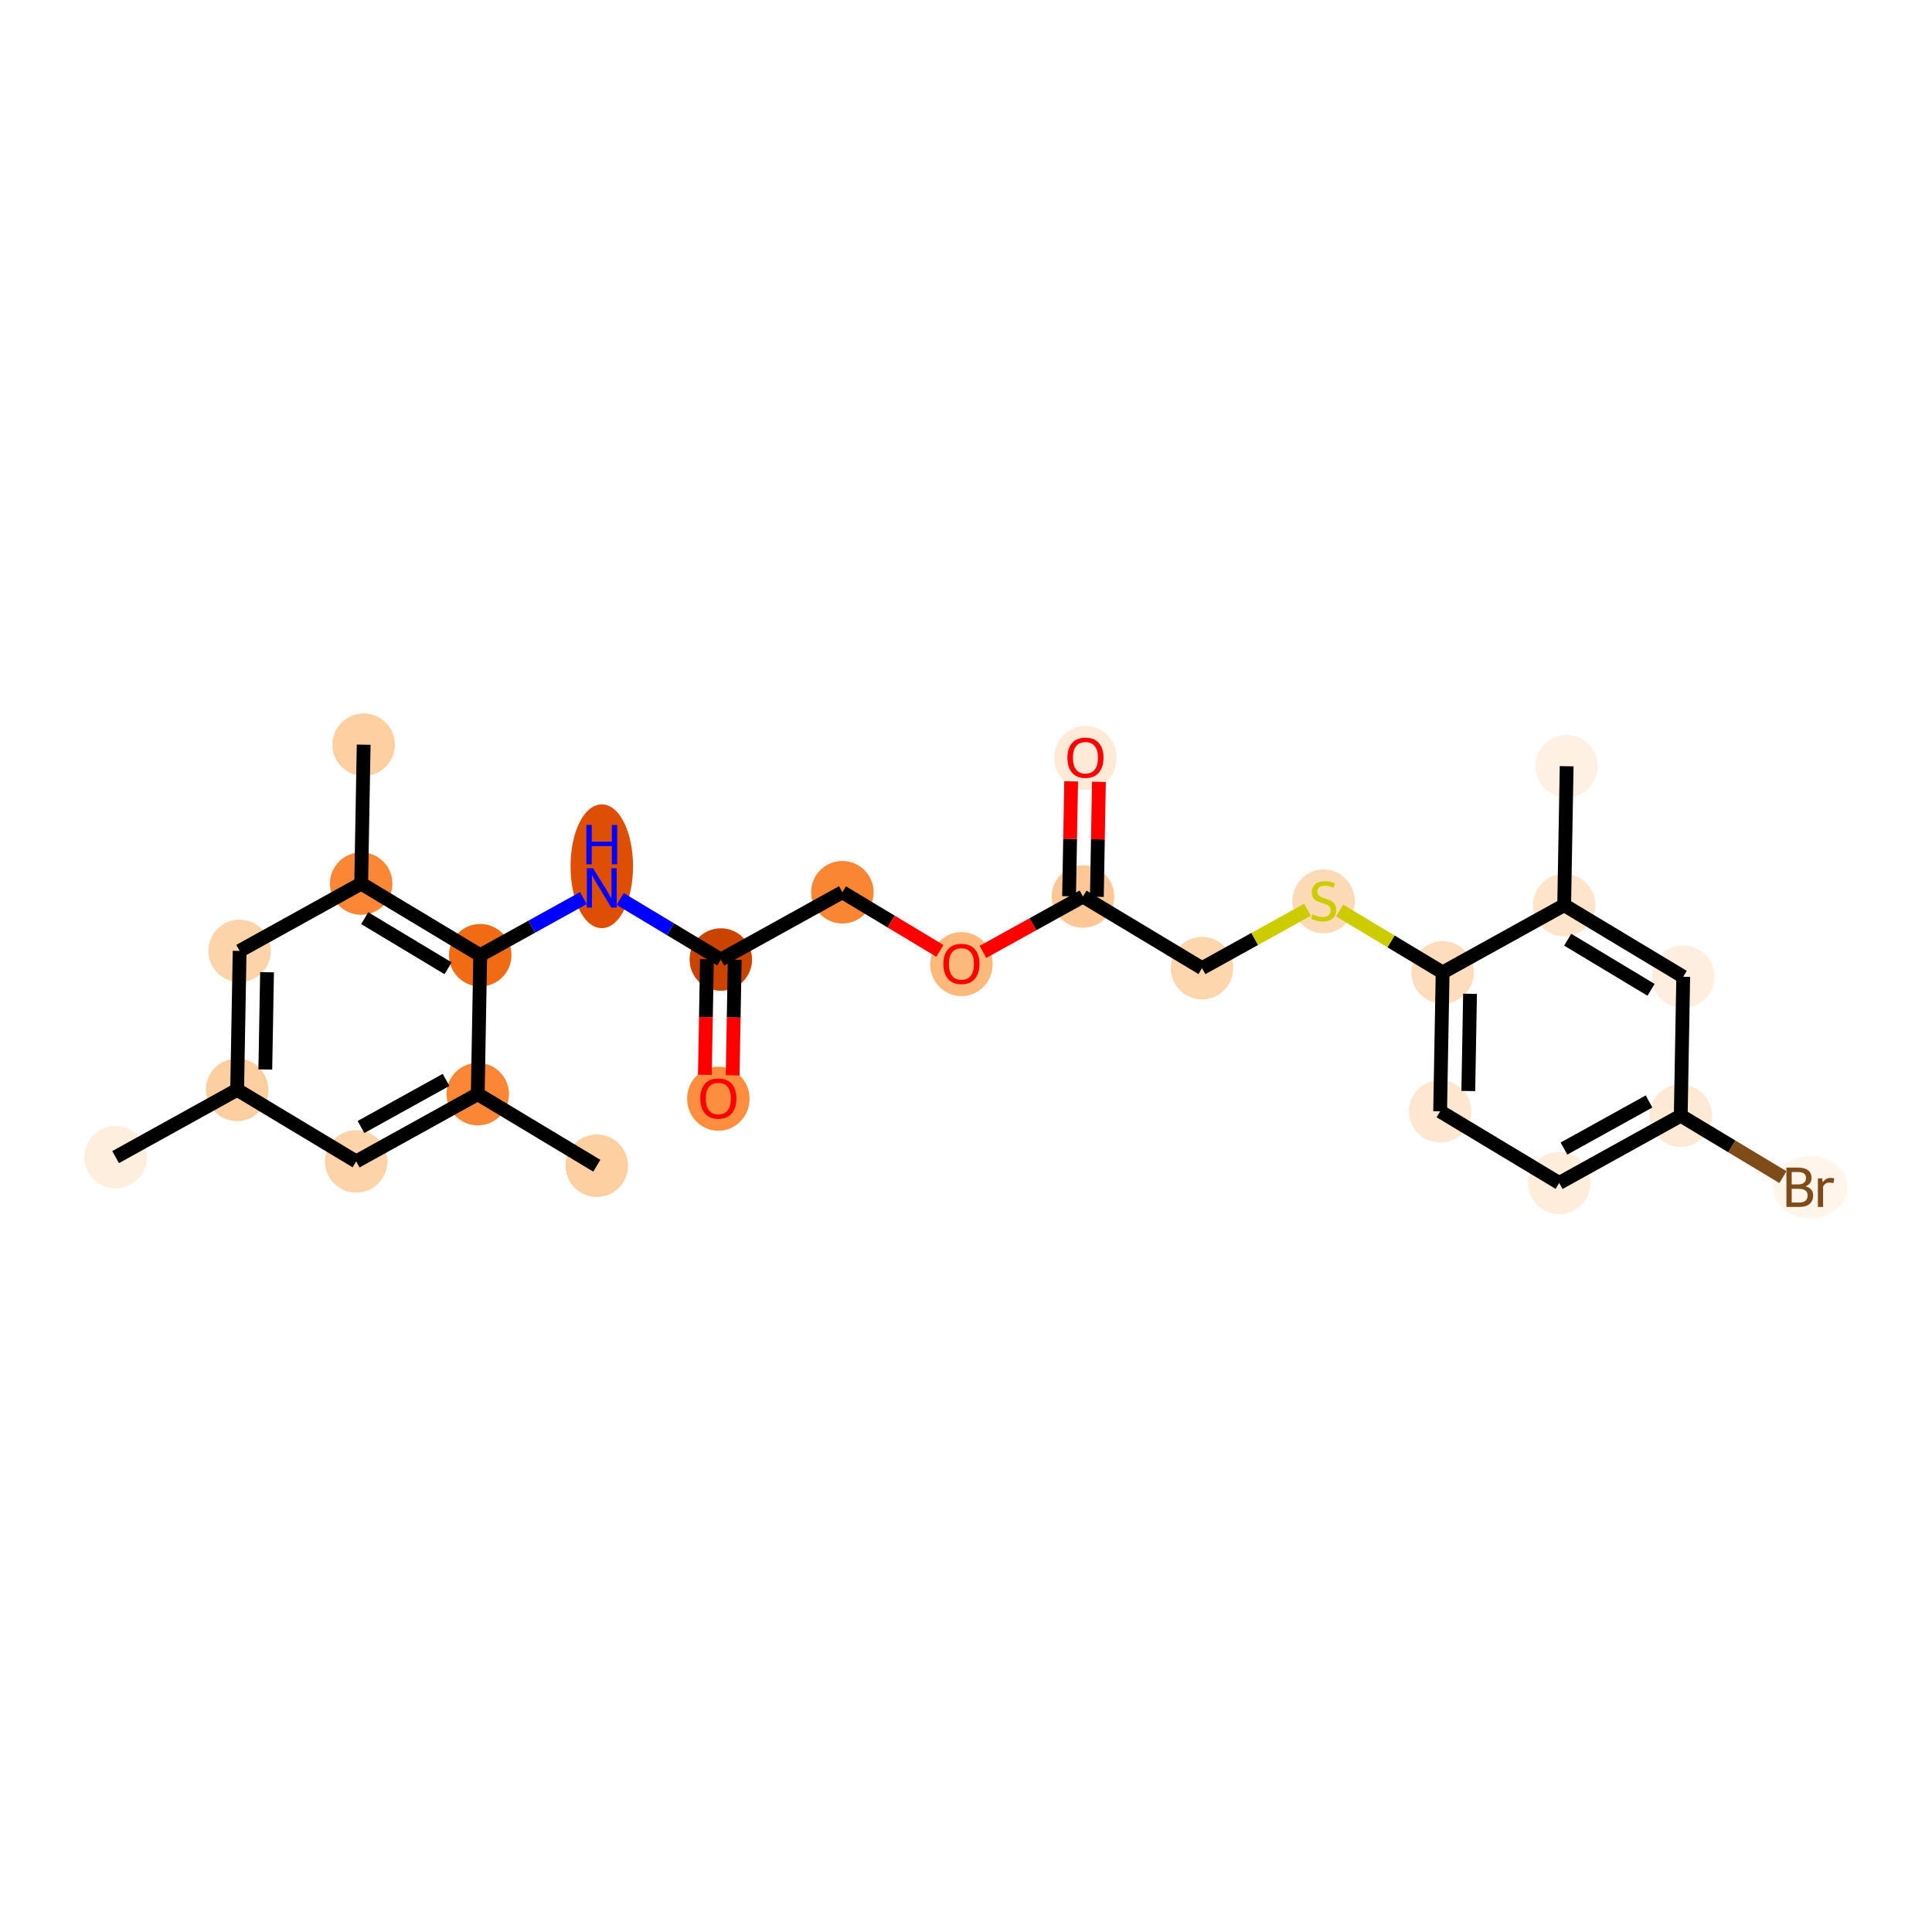 <?xml version='1.0' encoding='iso-8859-1'?>
<svg version='1.1' baseProfile='full'
              xmlns='http://www.w3.org/2000/svg'
                      xmlns:rdkit='http://www.rdkit.org/xml'
                      xmlns:xlink='http://www.w3.org/1999/xlink'
                  xml:space='preserve'
width='280px' height='280px' viewBox='0 0 280 280'>
<!-- END OF HEADER -->
<rect style='opacity:1.0;fill:#FFFFFF;stroke:none' width='280' height='280' x='0' y='0'> </rect>
<ellipse cx='16.754' cy='167.697' rx='4.027' ry='4.027'  style='fill:#FEEEDE;fill-rule:evenodd;stroke:#FEEEDE;stroke-width:1.0px;stroke-linecap:butt;stroke-linejoin:miter;stroke-opacity:1' />
<ellipse cx='34.369' cy='157.943' rx='4.027' ry='4.027'  style='fill:#FDCE9F;fill-rule:evenodd;stroke:#FDCE9F;stroke-width:1.0px;stroke-linecap:butt;stroke-linejoin:miter;stroke-opacity:1' />
<ellipse cx='34.73' cy='137.812' rx='4.027' ry='4.027'  style='fill:#FDD3A9;fill-rule:evenodd;stroke:#FDD3A9;stroke-width:1.0px;stroke-linecap:butt;stroke-linejoin:miter;stroke-opacity:1' />
<ellipse cx='52.345' cy='128.058' rx='4.027' ry='4.027'  style='fill:#FB8736;fill-rule:evenodd;stroke:#FB8736;stroke-width:1.0px;stroke-linecap:butt;stroke-linejoin:miter;stroke-opacity:1' />
<ellipse cx='52.705' cy='107.926' rx='4.027' ry='4.027'  style='fill:#FDCFA1;fill-rule:evenodd;stroke:#FDCFA1;stroke-width:1.0px;stroke-linecap:butt;stroke-linejoin:miter;stroke-opacity:1' />
<ellipse cx='69.599' cy='138.436' rx='4.027' ry='4.027'  style='fill:#F16A14;fill-rule:evenodd;stroke:#F16A14;stroke-width:1.0px;stroke-linecap:butt;stroke-linejoin:miter;stroke-opacity:1' />
<ellipse cx='87.214' cy='125.546' rx='4.027' ry='8.467'  style='fill:#DE4F05;fill-rule:evenodd;stroke:#DE4F05;stroke-width:1.0px;stroke-linecap:butt;stroke-linejoin:miter;stroke-opacity:1' />
<ellipse cx='104.468' cy='139.061' rx='4.027' ry='4.027'  style='fill:#CB4301;fill-rule:evenodd;stroke:#CB4301;stroke-width:1.0px;stroke-linecap:butt;stroke-linejoin:miter;stroke-opacity:1' />
<ellipse cx='104.108' cy='159.237' rx='4.027' ry='4.14'  style='fill:#FD8E3E;fill-rule:evenodd;stroke:#FD8E3E;stroke-width:1.0px;stroke-linecap:butt;stroke-linejoin:miter;stroke-opacity:1' />
<ellipse cx='122.083' cy='129.307' rx='4.027' ry='4.027'  style='fill:#FA8533;fill-rule:evenodd;stroke:#FA8533;stroke-width:1.0px;stroke-linecap:butt;stroke-linejoin:miter;stroke-opacity:1' />
<ellipse cx='139.338' cy='139.729' rx='4.027' ry='4.14'  style='fill:#FDB87B;fill-rule:evenodd;stroke:#FDB87B;stroke-width:1.0px;stroke-linecap:butt;stroke-linejoin:miter;stroke-opacity:1' />
<ellipse cx='156.952' cy='129.932' rx='4.027' ry='4.027'  style='fill:#FDC895;fill-rule:evenodd;stroke:#FDC895;stroke-width:1.0px;stroke-linecap:butt;stroke-linejoin:miter;stroke-opacity:1' />
<ellipse cx='157.313' cy='109.844' rx='4.027' ry='4.14'  style='fill:#FEEAD6;fill-rule:evenodd;stroke:#FEEAD6;stroke-width:1.0px;stroke-linecap:butt;stroke-linejoin:miter;stroke-opacity:1' />
<ellipse cx='174.207' cy='140.31' rx='4.027' ry='4.027'  style='fill:#FDD6AE;fill-rule:evenodd;stroke:#FDD6AE;stroke-width:1.0px;stroke-linecap:butt;stroke-linejoin:miter;stroke-opacity:1' />
<ellipse cx='191.822' cy='130.633' rx='4.027' ry='4.129'  style='fill:#FDDAB6;fill-rule:evenodd;stroke:#FDDAB6;stroke-width:1.0px;stroke-linecap:butt;stroke-linejoin:miter;stroke-opacity:1' />
<ellipse cx='209.076' cy='140.934' rx='4.027' ry='4.027'  style='fill:#FDDDBD;fill-rule:evenodd;stroke:#FDDDBD;stroke-width:1.0px;stroke-linecap:butt;stroke-linejoin:miter;stroke-opacity:1' />
<ellipse cx='208.715' cy='161.066' rx='4.027' ry='4.027'  style='fill:#FEE7D0;fill-rule:evenodd;stroke:#FEE7D0;stroke-width:1.0px;stroke-linecap:butt;stroke-linejoin:miter;stroke-opacity:1' />
<ellipse cx='225.97' cy='171.444' rx='4.027' ry='4.027'  style='fill:#FEEDDB;fill-rule:evenodd;stroke:#FEEDDB;stroke-width:1.0px;stroke-linecap:butt;stroke-linejoin:miter;stroke-opacity:1' />
<ellipse cx='243.585' cy='161.691' rx='4.027' ry='4.027'  style='fill:#FEE9D5;fill-rule:evenodd;stroke:#FEE9D5;stroke-width:1.0px;stroke-linecap:butt;stroke-linejoin:miter;stroke-opacity:1' />
<ellipse cx='262.369' cy='172.069' rx='4.903' ry='4.032'  style='fill:#FFF5EB;fill-rule:evenodd;stroke:#FFF5EB;stroke-width:1.0px;stroke-linecap:butt;stroke-linejoin:miter;stroke-opacity:1' />
<ellipse cx='243.945' cy='141.559' rx='4.027' ry='4.027'  style='fill:#FEEEDF;fill-rule:evenodd;stroke:#FEEEDF;stroke-width:1.0px;stroke-linecap:butt;stroke-linejoin:miter;stroke-opacity:1' />
<ellipse cx='226.691' cy='131.181' rx='4.027' ry='4.027'  style='fill:#FDE4CB;fill-rule:evenodd;stroke:#FDE4CB;stroke-width:1.0px;stroke-linecap:butt;stroke-linejoin:miter;stroke-opacity:1' />
<ellipse cx='227.052' cy='111.049' rx='4.027' ry='4.027'  style='fill:#FEF0E2;fill-rule:evenodd;stroke:#FEF0E2;stroke-width:1.0px;stroke-linecap:butt;stroke-linejoin:miter;stroke-opacity:1' />
<ellipse cx='69.238' cy='158.568' rx='4.027' ry='4.027'  style='fill:#FB8736;fill-rule:evenodd;stroke:#FB8736;stroke-width:1.0px;stroke-linecap:butt;stroke-linejoin:miter;stroke-opacity:1' />
<ellipse cx='86.493' cy='168.946' rx='4.027' ry='4.027'  style='fill:#FDCFA1;fill-rule:evenodd;stroke:#FDCFA1;stroke-width:1.0px;stroke-linecap:butt;stroke-linejoin:miter;stroke-opacity:1' />
<ellipse cx='51.623' cy='168.321' rx='4.027' ry='4.027'  style='fill:#FDD3A9;fill-rule:evenodd;stroke:#FDD3A9;stroke-width:1.0px;stroke-linecap:butt;stroke-linejoin:miter;stroke-opacity:1' />
<path class='bond-0 atom-0 atom-1' d='M 16.754,167.697 L 34.369,157.943' style='fill:none;fill-rule:evenodd;stroke:#000000;stroke-width:2.0px;stroke-linecap:butt;stroke-linejoin:miter;stroke-opacity:1' />
<path class='bond-1 atom-1 atom-2' d='M 34.369,157.943 L 34.73,137.812' style='fill:none;fill-rule:evenodd;stroke:#000000;stroke-width:2.0px;stroke-linecap:butt;stroke-linejoin:miter;stroke-opacity:1' />
<path class='bond-1 atom-1 atom-2' d='M 38.45,154.996 L 38.702,140.903' style='fill:none;fill-rule:evenodd;stroke:#000000;stroke-width:2.0px;stroke-linecap:butt;stroke-linejoin:miter;stroke-opacity:1' />
<path class='bond-25 atom-25 atom-1' d='M 51.623,168.321 L 34.369,157.943' style='fill:none;fill-rule:evenodd;stroke:#000000;stroke-width:2.0px;stroke-linecap:butt;stroke-linejoin:miter;stroke-opacity:1' />
<path class='bond-2 atom-2 atom-3' d='M 34.73,137.812 L 52.345,128.058' style='fill:none;fill-rule:evenodd;stroke:#000000;stroke-width:2.0px;stroke-linecap:butt;stroke-linejoin:miter;stroke-opacity:1' />
<path class='bond-3 atom-3 atom-4' d='M 52.345,128.058 L 52.705,107.926' style='fill:none;fill-rule:evenodd;stroke:#000000;stroke-width:2.0px;stroke-linecap:butt;stroke-linejoin:miter;stroke-opacity:1' />
<path class='bond-4 atom-3 atom-5' d='M 52.345,128.058 L 69.599,138.436' style='fill:none;fill-rule:evenodd;stroke:#000000;stroke-width:2.0px;stroke-linecap:butt;stroke-linejoin:miter;stroke-opacity:1' />
<path class='bond-4 atom-3 atom-5' d='M 52.857,133.065 L 64.935,140.33' style='fill:none;fill-rule:evenodd;stroke:#000000;stroke-width:2.0px;stroke-linecap:butt;stroke-linejoin:miter;stroke-opacity:1' />
<path class='bond-5 atom-5 atom-6' d='M 69.599,138.436 L 77.074,134.297' style='fill:none;fill-rule:evenodd;stroke:#000000;stroke-width:2.0px;stroke-linecap:butt;stroke-linejoin:miter;stroke-opacity:1' />
<path class='bond-5 atom-5 atom-6' d='M 77.074,134.297 L 84.548,130.159' style='fill:none;fill-rule:evenodd;stroke:#0000FF;stroke-width:2.0px;stroke-linecap:butt;stroke-linejoin:miter;stroke-opacity:1' />
<path class='bond-22 atom-5 atom-23' d='M 69.599,138.436 L 69.238,158.568' style='fill:none;fill-rule:evenodd;stroke:#000000;stroke-width:2.0px;stroke-linecap:butt;stroke-linejoin:miter;stroke-opacity:1' />
<path class='bond-6 atom-6 atom-7' d='M 89.88,130.286 L 97.174,134.673' style='fill:none;fill-rule:evenodd;stroke:#0000FF;stroke-width:2.0px;stroke-linecap:butt;stroke-linejoin:miter;stroke-opacity:1' />
<path class='bond-6 atom-6 atom-7' d='M 97.174,134.673 L 104.468,139.061' style='fill:none;fill-rule:evenodd;stroke:#000000;stroke-width:2.0px;stroke-linecap:butt;stroke-linejoin:miter;stroke-opacity:1' />
<path class='bond-7 atom-7 atom-8' d='M 102.455,139.025 L 102.305,147.397' style='fill:none;fill-rule:evenodd;stroke:#000000;stroke-width:2.0px;stroke-linecap:butt;stroke-linejoin:miter;stroke-opacity:1' />
<path class='bond-7 atom-7 atom-8' d='M 102.305,147.397 L 102.155,155.77' style='fill:none;fill-rule:evenodd;stroke:#FF0000;stroke-width:2.0px;stroke-linecap:butt;stroke-linejoin:miter;stroke-opacity:1' />
<path class='bond-7 atom-7 atom-8' d='M 106.481,139.097 L 106.331,147.469' style='fill:none;fill-rule:evenodd;stroke:#000000;stroke-width:2.0px;stroke-linecap:butt;stroke-linejoin:miter;stroke-opacity:1' />
<path class='bond-7 atom-7 atom-8' d='M 106.331,147.469 L 106.182,155.842' style='fill:none;fill-rule:evenodd;stroke:#FF0000;stroke-width:2.0px;stroke-linecap:butt;stroke-linejoin:miter;stroke-opacity:1' />
<path class='bond-8 atom-7 atom-9' d='M 104.468,139.061 L 122.083,129.307' style='fill:none;fill-rule:evenodd;stroke:#000000;stroke-width:2.0px;stroke-linecap:butt;stroke-linejoin:miter;stroke-opacity:1' />
<path class='bond-9 atom-9 atom-10' d='M 122.083,129.307 L 129.15,133.558' style='fill:none;fill-rule:evenodd;stroke:#000000;stroke-width:2.0px;stroke-linecap:butt;stroke-linejoin:miter;stroke-opacity:1' />
<path class='bond-9 atom-9 atom-10' d='M 129.15,133.558 L 136.217,137.808' style='fill:none;fill-rule:evenodd;stroke:#FF0000;stroke-width:2.0px;stroke-linecap:butt;stroke-linejoin:miter;stroke-opacity:1' />
<path class='bond-10 atom-10 atom-11' d='M 142.458,137.957 L 149.705,133.944' style='fill:none;fill-rule:evenodd;stroke:#FF0000;stroke-width:2.0px;stroke-linecap:butt;stroke-linejoin:miter;stroke-opacity:1' />
<path class='bond-10 atom-10 atom-11' d='M 149.705,133.944 L 156.952,129.932' style='fill:none;fill-rule:evenodd;stroke:#000000;stroke-width:2.0px;stroke-linecap:butt;stroke-linejoin:miter;stroke-opacity:1' />
<path class='bond-11 atom-11 atom-12' d='M 158.966,129.968 L 159.115,121.639' style='fill:none;fill-rule:evenodd;stroke:#000000;stroke-width:2.0px;stroke-linecap:butt;stroke-linejoin:miter;stroke-opacity:1' />
<path class='bond-11 atom-11 atom-12' d='M 159.115,121.639 L 159.264,113.311' style='fill:none;fill-rule:evenodd;stroke:#FF0000;stroke-width:2.0px;stroke-linecap:butt;stroke-linejoin:miter;stroke-opacity:1' />
<path class='bond-11 atom-11 atom-12' d='M 154.939,129.896 L 155.088,121.567' style='fill:none;fill-rule:evenodd;stroke:#000000;stroke-width:2.0px;stroke-linecap:butt;stroke-linejoin:miter;stroke-opacity:1' />
<path class='bond-11 atom-11 atom-12' d='M 155.088,121.567 L 155.238,113.239' style='fill:none;fill-rule:evenodd;stroke:#FF0000;stroke-width:2.0px;stroke-linecap:butt;stroke-linejoin:miter;stroke-opacity:1' />
<path class='bond-12 atom-11 atom-13' d='M 156.952,129.932 L 174.207,140.31' style='fill:none;fill-rule:evenodd;stroke:#000000;stroke-width:2.0px;stroke-linecap:butt;stroke-linejoin:miter;stroke-opacity:1' />
<path class='bond-13 atom-13 atom-14' d='M 174.207,140.31 L 181.848,136.078' style='fill:none;fill-rule:evenodd;stroke:#000000;stroke-width:2.0px;stroke-linecap:butt;stroke-linejoin:miter;stroke-opacity:1' />
<path class='bond-13 atom-13 atom-14' d='M 181.848,136.078 L 189.49,131.847' style='fill:none;fill-rule:evenodd;stroke:#CCCC00;stroke-width:2.0px;stroke-linecap:butt;stroke-linejoin:miter;stroke-opacity:1' />
<path class='bond-14 atom-14 atom-15' d='M 194.153,131.959 L 201.615,136.446' style='fill:none;fill-rule:evenodd;stroke:#CCCC00;stroke-width:2.0px;stroke-linecap:butt;stroke-linejoin:miter;stroke-opacity:1' />
<path class='bond-14 atom-14 atom-15' d='M 201.615,136.446 L 209.076,140.934' style='fill:none;fill-rule:evenodd;stroke:#000000;stroke-width:2.0px;stroke-linecap:butt;stroke-linejoin:miter;stroke-opacity:1' />
<path class='bond-15 atom-15 atom-16' d='M 209.076,140.934 L 208.715,161.066' style='fill:none;fill-rule:evenodd;stroke:#000000;stroke-width:2.0px;stroke-linecap:butt;stroke-linejoin:miter;stroke-opacity:1' />
<path class='bond-15 atom-15 atom-16' d='M 213.048,144.026 L 212.796,158.118' style='fill:none;fill-rule:evenodd;stroke:#000000;stroke-width:2.0px;stroke-linecap:butt;stroke-linejoin:miter;stroke-opacity:1' />
<path class='bond-26 atom-21 atom-15' d='M 226.691,131.181 L 209.076,140.934' style='fill:none;fill-rule:evenodd;stroke:#000000;stroke-width:2.0px;stroke-linecap:butt;stroke-linejoin:miter;stroke-opacity:1' />
<path class='bond-16 atom-16 atom-17' d='M 208.715,161.066 L 225.97,171.444' style='fill:none;fill-rule:evenodd;stroke:#000000;stroke-width:2.0px;stroke-linecap:butt;stroke-linejoin:miter;stroke-opacity:1' />
<path class='bond-17 atom-17 atom-18' d='M 225.97,171.444 L 243.585,161.691' style='fill:none;fill-rule:evenodd;stroke:#000000;stroke-width:2.0px;stroke-linecap:butt;stroke-linejoin:miter;stroke-opacity:1' />
<path class='bond-17 atom-17 atom-18' d='M 226.661,166.458 L 238.992,159.631' style='fill:none;fill-rule:evenodd;stroke:#000000;stroke-width:2.0px;stroke-linecap:butt;stroke-linejoin:miter;stroke-opacity:1' />
<path class='bond-18 atom-18 atom-19' d='M 243.585,161.691 L 250.992,166.146' style='fill:none;fill-rule:evenodd;stroke:#000000;stroke-width:2.0px;stroke-linecap:butt;stroke-linejoin:miter;stroke-opacity:1' />
<path class='bond-18 atom-18 atom-19' d='M 250.992,166.146 L 258.399,170.601' style='fill:none;fill-rule:evenodd;stroke:#7F4C19;stroke-width:2.0px;stroke-linecap:butt;stroke-linejoin:miter;stroke-opacity:1' />
<path class='bond-19 atom-18 atom-20' d='M 243.585,161.691 L 243.945,141.559' style='fill:none;fill-rule:evenodd;stroke:#000000;stroke-width:2.0px;stroke-linecap:butt;stroke-linejoin:miter;stroke-opacity:1' />
<path class='bond-20 atom-20 atom-21' d='M 243.945,141.559 L 226.691,131.181' style='fill:none;fill-rule:evenodd;stroke:#000000;stroke-width:2.0px;stroke-linecap:butt;stroke-linejoin:miter;stroke-opacity:1' />
<path class='bond-20 atom-20 atom-21' d='M 239.282,143.453 L 227.203,136.188' style='fill:none;fill-rule:evenodd;stroke:#000000;stroke-width:2.0px;stroke-linecap:butt;stroke-linejoin:miter;stroke-opacity:1' />
<path class='bond-21 atom-21 atom-22' d='M 226.691,131.181 L 227.052,111.049' style='fill:none;fill-rule:evenodd;stroke:#000000;stroke-width:2.0px;stroke-linecap:butt;stroke-linejoin:miter;stroke-opacity:1' />
<path class='bond-23 atom-23 atom-24' d='M 69.238,158.568 L 86.493,168.946' style='fill:none;fill-rule:evenodd;stroke:#000000;stroke-width:2.0px;stroke-linecap:butt;stroke-linejoin:miter;stroke-opacity:1' />
<path class='bond-24 atom-23 atom-25' d='M 69.238,158.568 L 51.623,168.321' style='fill:none;fill-rule:evenodd;stroke:#000000;stroke-width:2.0px;stroke-linecap:butt;stroke-linejoin:miter;stroke-opacity:1' />
<path class='bond-24 atom-23 atom-25' d='M 64.645,156.508 L 52.315,163.335' style='fill:none;fill-rule:evenodd;stroke:#000000;stroke-width:2.0px;stroke-linecap:butt;stroke-linejoin:miter;stroke-opacity:1' />
<path  class='atom-6' d='M 85.954 125.831
L 87.822 128.852
Q 88.007 129.15, 88.305 129.689
Q 88.603 130.229, 88.619 130.261
L 88.619 125.831
L 89.376 125.831
L 89.376 131.534
L 88.595 131.534
L 86.59 128.231
Q 86.356 127.845, 86.106 127.402
Q 85.865 126.959, 85.792 126.822
L 85.792 131.534
L 85.052 131.534
L 85.052 125.831
L 85.954 125.831
' fill='#0000FF'/>
<path  class='atom-6' d='M 84.983 119.559
L 85.756 119.559
L 85.756 121.983
L 88.672 121.983
L 88.672 119.559
L 89.445 119.559
L 89.445 125.261
L 88.672 125.261
L 88.672 122.627
L 85.756 122.627
L 85.756 125.261
L 84.983 125.261
L 84.983 119.559
' fill='#0000FF'/>
<path  class='atom-8' d='M 101.49 159.209
Q 101.49 157.839, 102.167 157.074
Q 102.843 156.309, 104.108 156.309
Q 105.372 156.309, 106.049 157.074
Q 106.725 157.839, 106.725 159.209
Q 106.725 160.594, 106.041 161.383
Q 105.356 162.164, 104.108 162.164
Q 102.851 162.164, 102.167 161.383
Q 101.49 160.602, 101.49 159.209
M 104.108 161.52
Q 104.978 161.52, 105.445 160.94
Q 105.92 160.352, 105.92 159.209
Q 105.92 158.089, 105.445 157.525
Q 104.978 156.953, 104.108 156.953
Q 103.238 156.953, 102.763 157.517
Q 102.296 158.081, 102.296 159.209
Q 102.296 160.36, 102.763 160.94
Q 103.238 161.52, 104.108 161.52
' fill='#FF0000'/>
<path  class='atom-10' d='M 136.72 139.701
Q 136.72 138.332, 137.397 137.567
Q 138.073 136.802, 139.338 136.802
Q 140.602 136.802, 141.279 137.567
Q 141.955 138.332, 141.955 139.701
Q 141.955 141.087, 141.27 141.876
Q 140.586 142.657, 139.338 142.657
Q 138.081 142.657, 137.397 141.876
Q 136.72 141.095, 136.72 139.701
M 139.338 142.013
Q 140.207 142.013, 140.675 141.433
Q 141.15 140.845, 141.15 139.701
Q 141.15 138.582, 140.675 138.018
Q 140.207 137.446, 139.338 137.446
Q 138.468 137.446, 137.993 138.01
Q 137.525 138.574, 137.525 139.701
Q 137.525 140.853, 137.993 141.433
Q 138.468 142.013, 139.338 142.013
' fill='#FF0000'/>
<path  class='atom-12' d='M 154.695 109.816
Q 154.695 108.447, 155.372 107.682
Q 156.049 106.916, 157.313 106.916
Q 158.578 106.916, 159.254 107.682
Q 159.931 108.447, 159.931 109.816
Q 159.931 111.201, 159.246 111.99
Q 158.561 112.772, 157.313 112.772
Q 156.057 112.772, 155.372 111.99
Q 154.695 111.209, 154.695 109.816
M 157.313 112.127
Q 158.183 112.127, 158.65 111.548
Q 159.125 110.96, 159.125 109.816
Q 159.125 108.696, 158.65 108.133
Q 158.183 107.561, 157.313 107.561
Q 156.443 107.561, 155.968 108.125
Q 155.501 108.688, 155.501 109.816
Q 155.501 110.968, 155.968 111.548
Q 156.443 112.127, 157.313 112.127
' fill='#FF0000'/>
<path  class='atom-14' d='M 190.211 132.513
Q 190.275 132.537, 190.541 132.65
Q 190.807 132.763, 191.097 132.835
Q 191.395 132.9, 191.685 132.9
Q 192.224 132.9, 192.539 132.642
Q 192.853 132.376, 192.853 131.917
Q 192.853 131.603, 192.692 131.41
Q 192.539 131.217, 192.297 131.112
Q 192.055 131.007, 191.653 130.886
Q 191.145 130.733, 190.839 130.588
Q 190.541 130.443, 190.324 130.137
Q 190.114 129.831, 190.114 129.316
Q 190.114 128.599, 190.598 128.156
Q 191.089 127.713, 192.055 127.713
Q 192.716 127.713, 193.465 128.027
L 193.279 128.647
Q 192.595 128.365, 192.079 128.365
Q 191.524 128.365, 191.218 128.599
Q 190.912 128.825, 190.92 129.219
Q 190.92 129.525, 191.073 129.71
Q 191.234 129.896, 191.459 130
Q 191.693 130.105, 192.079 130.226
Q 192.595 130.387, 192.901 130.548
Q 193.207 130.709, 193.424 131.039
Q 193.65 131.362, 193.65 131.917
Q 193.65 132.707, 193.118 133.133
Q 192.595 133.552, 191.717 133.552
Q 191.21 133.552, 190.823 133.439
Q 190.444 133.335, 189.993 133.15
L 190.211 132.513
' fill='#CCCC00'/>
<path  class='atom-19' d='M 261.673 171.924
Q 262.22 172.077, 262.494 172.415
Q 262.776 172.745, 262.776 173.237
Q 262.776 174.026, 262.269 174.477
Q 261.769 174.92, 260.819 174.92
L 258.902 174.92
L 258.902 169.218
L 260.585 169.218
Q 261.56 169.218, 262.051 169.612
Q 262.542 170.007, 262.542 170.732
Q 262.542 171.594, 261.673 171.924
M 259.667 169.862
L 259.667 171.65
L 260.585 171.65
Q 261.149 171.65, 261.439 171.424
Q 261.737 171.191, 261.737 170.732
Q 261.737 169.862, 260.585 169.862
L 259.667 169.862
M 260.819 174.276
Q 261.375 174.276, 261.673 174.01
Q 261.971 173.744, 261.971 173.237
Q 261.971 172.769, 261.64 172.536
Q 261.318 172.294, 260.698 172.294
L 259.667 172.294
L 259.667 174.276
L 260.819 174.276
' fill='#7F4C19'/>
<path  class='atom-19' d='M 264.073 170.78
L 264.161 171.352
Q 264.596 170.708, 265.305 170.708
Q 265.53 170.708, 265.837 170.788
L 265.716 171.465
Q 265.369 171.384, 265.176 171.384
Q 264.838 171.384, 264.612 171.521
Q 264.395 171.65, 264.218 171.964
L 264.218 174.92
L 263.461 174.92
L 263.461 170.78
L 264.073 170.78
' fill='#7F4C19'/>
</svg>
